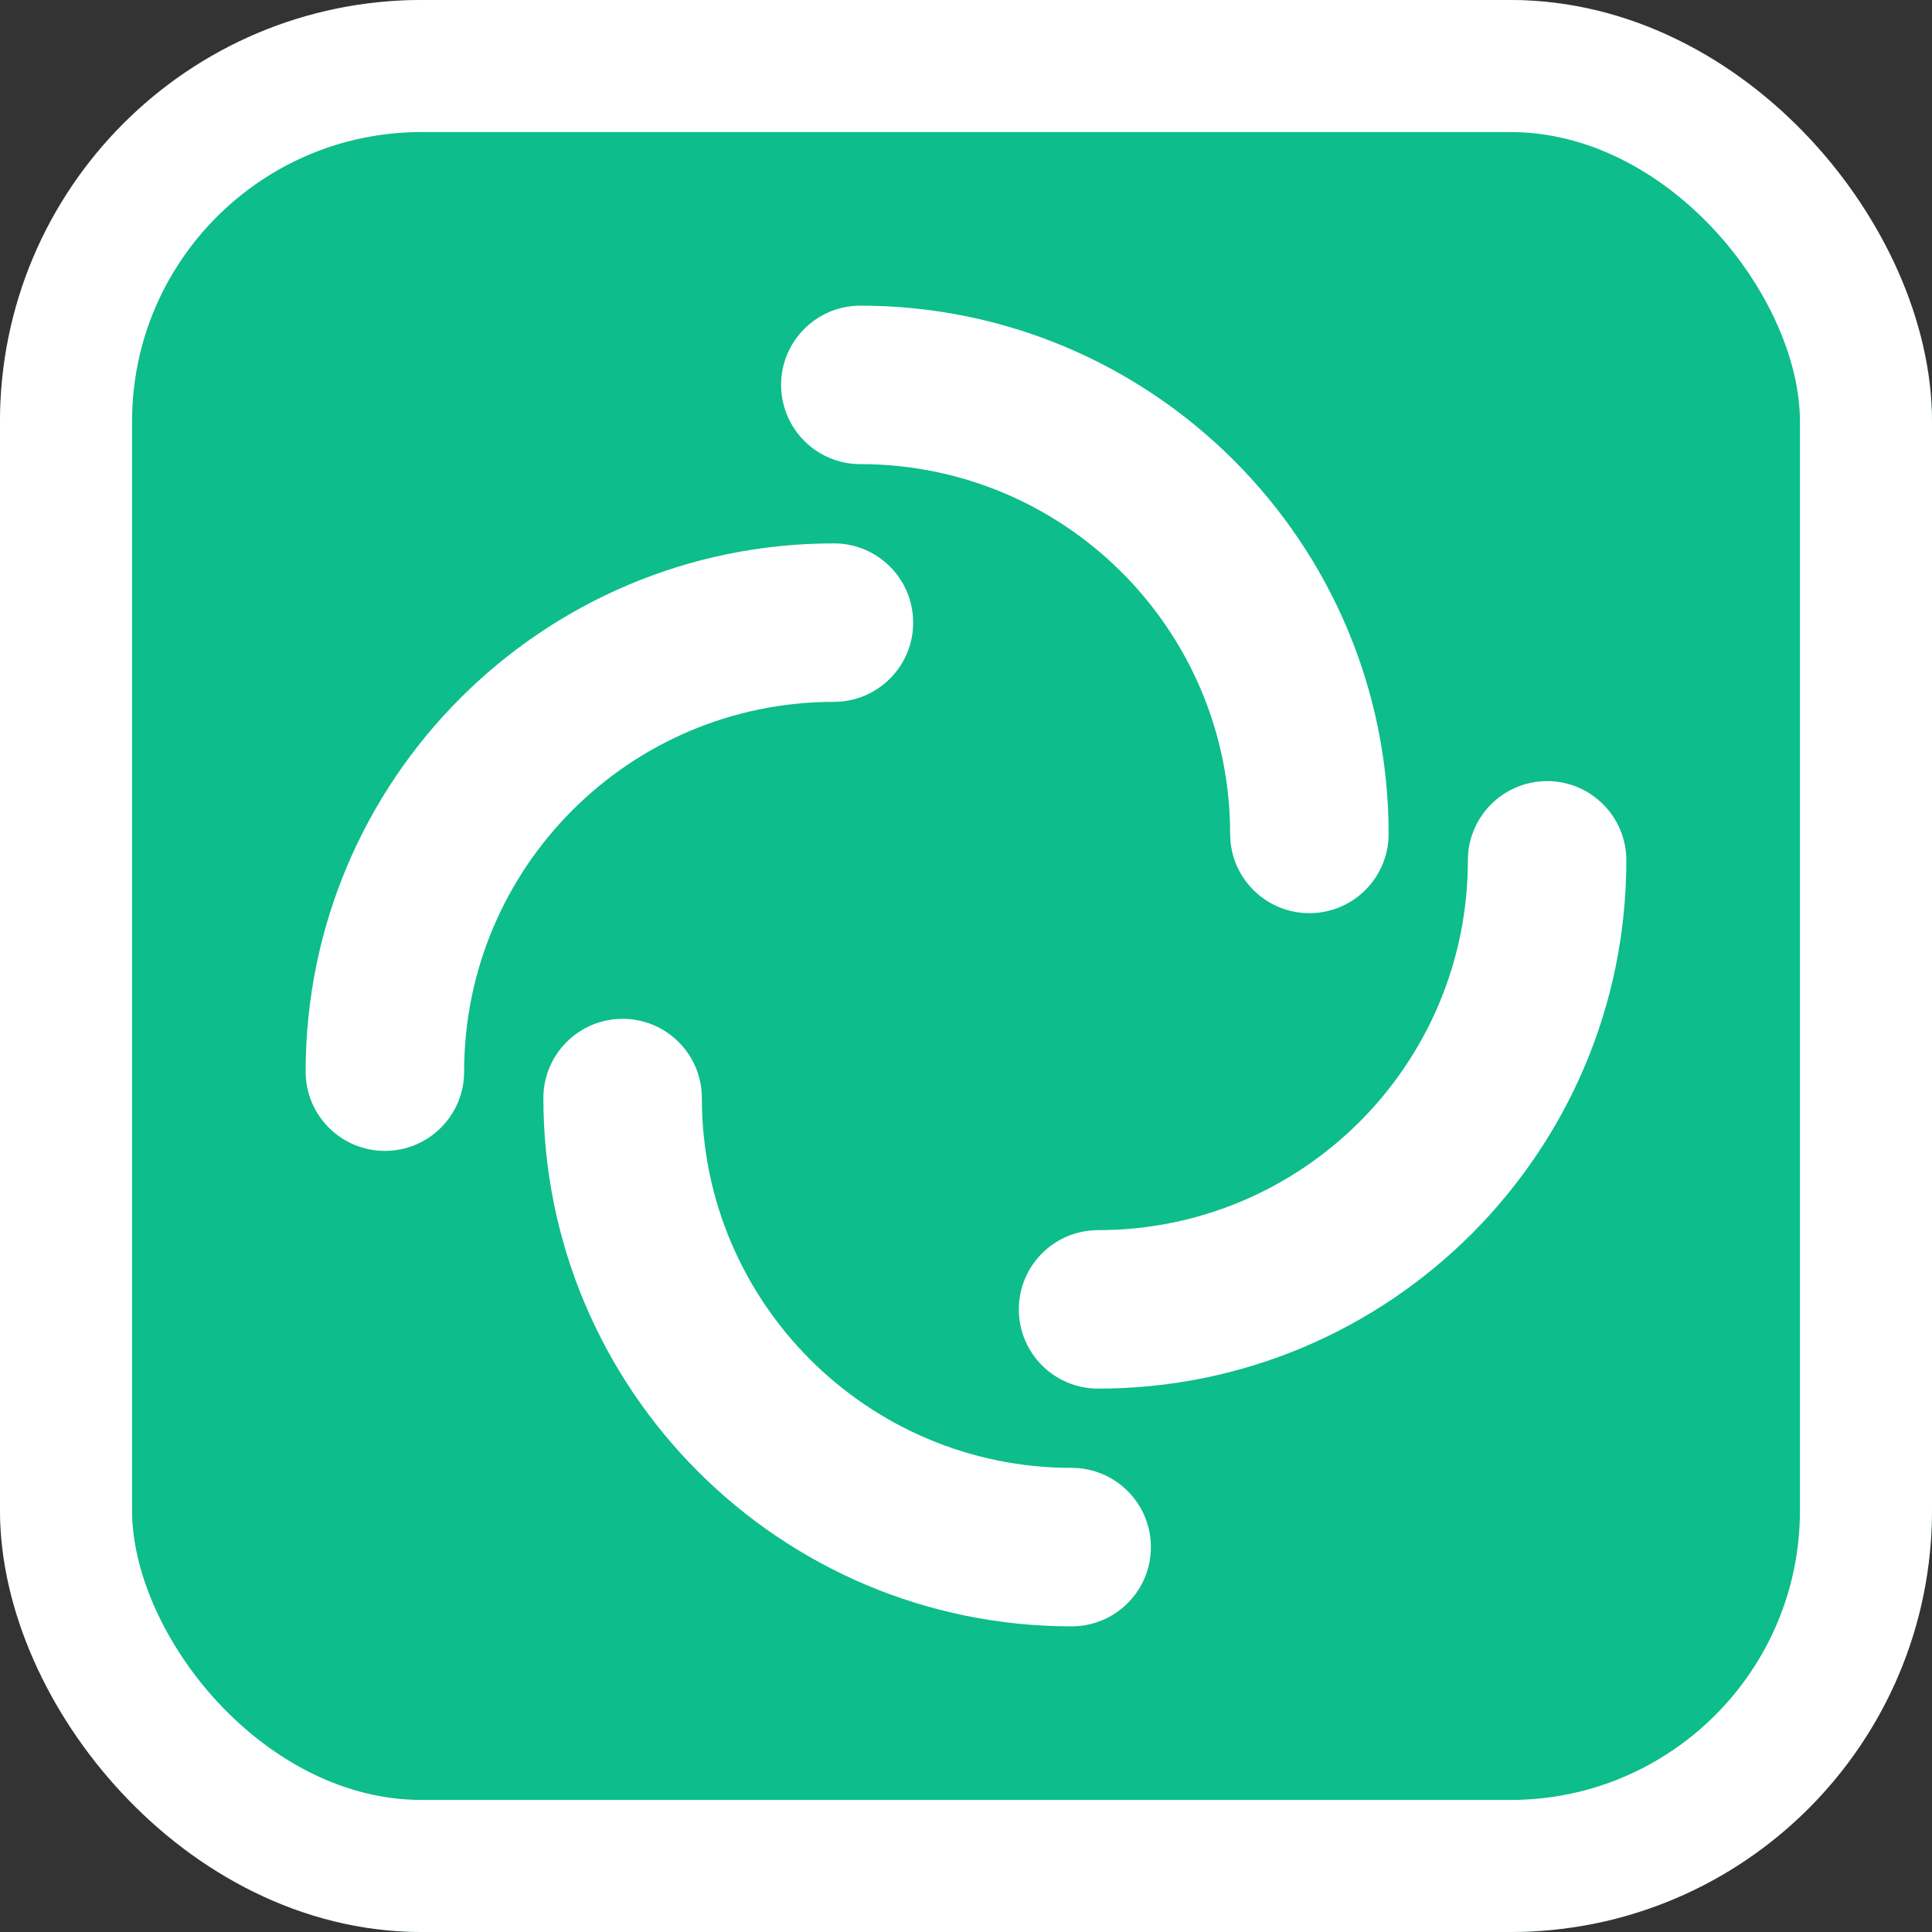 <?xml version="1.0" encoding="UTF-8" standalone="no"?>
<svg
   xmlns:dc="http://purl.org/dc/elements/1.1/"
   xmlns:cc="http://creativecommons.org/ns#"
   xmlns:rdf="http://www.w3.org/1999/02/22-rdf-syntax-ns#"
   xmlns:svg="http://www.w3.org/2000/svg"
   xmlns="http://www.w3.org/2000/svg"
   xmlns:sodipodi="http://sodipodi.sourceforge.net/DTD/sodipodi-0.dtd"
   xmlns:inkscape="http://www.inkscape.org/namespaces/inkscape"
   width="1024"
   height="1024"
   viewBox="0 0 1024 1024"
   fill="none"
   version="1.1"
   id="svg10"
   sodipodi:docname="scalable.highcontast.svg"
   inkscape:version="1.0 (4035a4fb49, 2020-05-01)">
  <rect x="0" y="0" width="1024" height="1024" fill="#333333" stroke="none"/>
  <defs
     id="defs14" />
  <sodipodi:namedview
     inkscape:pagecheckerboard="true"
     inkscape:document-rotation="0"
     pagecolor="#ffffff"
     bordercolor="#666666"
     borderopacity="1"
     objecttolerance="10"
     gridtolerance="10"
     guidetolerance="10"
     inkscape:pageopacity="0"
     inkscape:pageshadow="2"
     inkscape:window-width="1920"
     inkscape:window-height="1043"
     id="namedview12"
     showgrid="false"
     inkscape:zoom="0.4921875"
     inkscape:cx="561.18591"
     inkscape:cy="366.81016"
     inkscape:window-x="640"
     inkscape:window-y="0"
     inkscape:window-maximized="1"
     inkscape:current-layer="g884" />
  <g
     sodipodi:insensitive="true"
     style="display:inline"
     inkscape:groupmode="layer"
     id="layer2"
     inkscape:label="green background">
    <rect
       ry="225"
       y="0"
       x="0"
       height="1024"
       width="1024"
       id="rect41"
       style="fill:#0dbd8b;fill-opacity:1;stroke:none;stroke-width:3;stroke-linecap:round" />
  </g>
  <g
     sodipodi:insensitive="true"
     inkscape:label="white highcontrast background frame"
     id="g884"
     inkscape:groupmode="layer"
     style="display:inline">
    <rect
       style="fill:none;fill-opacity:1;stroke:#ffffff;stroke-width:70;stroke-linecap:round;stroke-miterlimit:4;stroke-dasharray:none;stroke-opacity:1"
       id="rect882"
       width="954"
       height="954"
       x="35"
       y="35"
       ry="188.368" />
  </g>
  <g
     sodipodi:insensitive="true"
     inkscape:label="whites swirls"
     id="g880"
     inkscape:groupmode="layer">
    <path
       style="fill:#ffffff;fill-opacity:1"
       id="path872"
       fill="#0dbd8b"
       d="m 414,204 c 0,-23.196 18.804,-42 42,-42 154.64,0 280,125.36 280,280 0,23.196 -18.804,42 -42,42 -23.196,0 -42,-18.804 -42,-42 0,-108.248 -87.752,-196 -196,-196 -23.196,0 -42,-18.804 -42,-42 z"
       clip-rule="evenodd"
       fill-rule="evenodd" />
    <path
       style="fill:#ffffff;fill-opacity:1"
       id="path874"
       fill="#0dbd8b"
       d="m 610,820 c 0,23.196 -18.804,42 -42,42 -154.64,0 -280,-125.36 -280,-280 0,-23.196 18.804,-42 42,-42 23.196,0 42,18.804 42,42 0,108.248 87.752,196 196,196 23.196,0 42,18.804 42,42 z"
       clip-rule="evenodd"
       fill-rule="evenodd" />
    <path
       style="fill:#ffffff;fill-opacity:1"
       id="path876"
       fill="#0dbd8b"
       d="m 204,610 c -23.196,0 -42,-18.804 -42,-42 0,-154.64 125.36,-280 280,-280 23.196,0 42,18.804 42,42 0,23.196 -18.804,42 -42,42 -108.248,0 -196,87.752 -196,196 0,23.196 -18.804,42 -42,42 z"
       clip-rule="evenodd"
       fill-rule="evenodd" />
    <path
       style="fill:#ffffff;fill-opacity:1"
       id="path878"
       fill="#0dbd8b"
       d="m 820,414 c 23.196,0 42,18.804 42,42 0,154.64 -125.36,280 -280,280 -23.196,0 -42,-18.804 -42,-42 0,-23.196 18.804,-42 42,-42 108.248,0 196,-87.752 196,-196 0,-23.196 18.804,-42 42,-42 z"
       clip-rule="evenodd"
       fill-rule="evenodd" />
  </g>
</svg>
